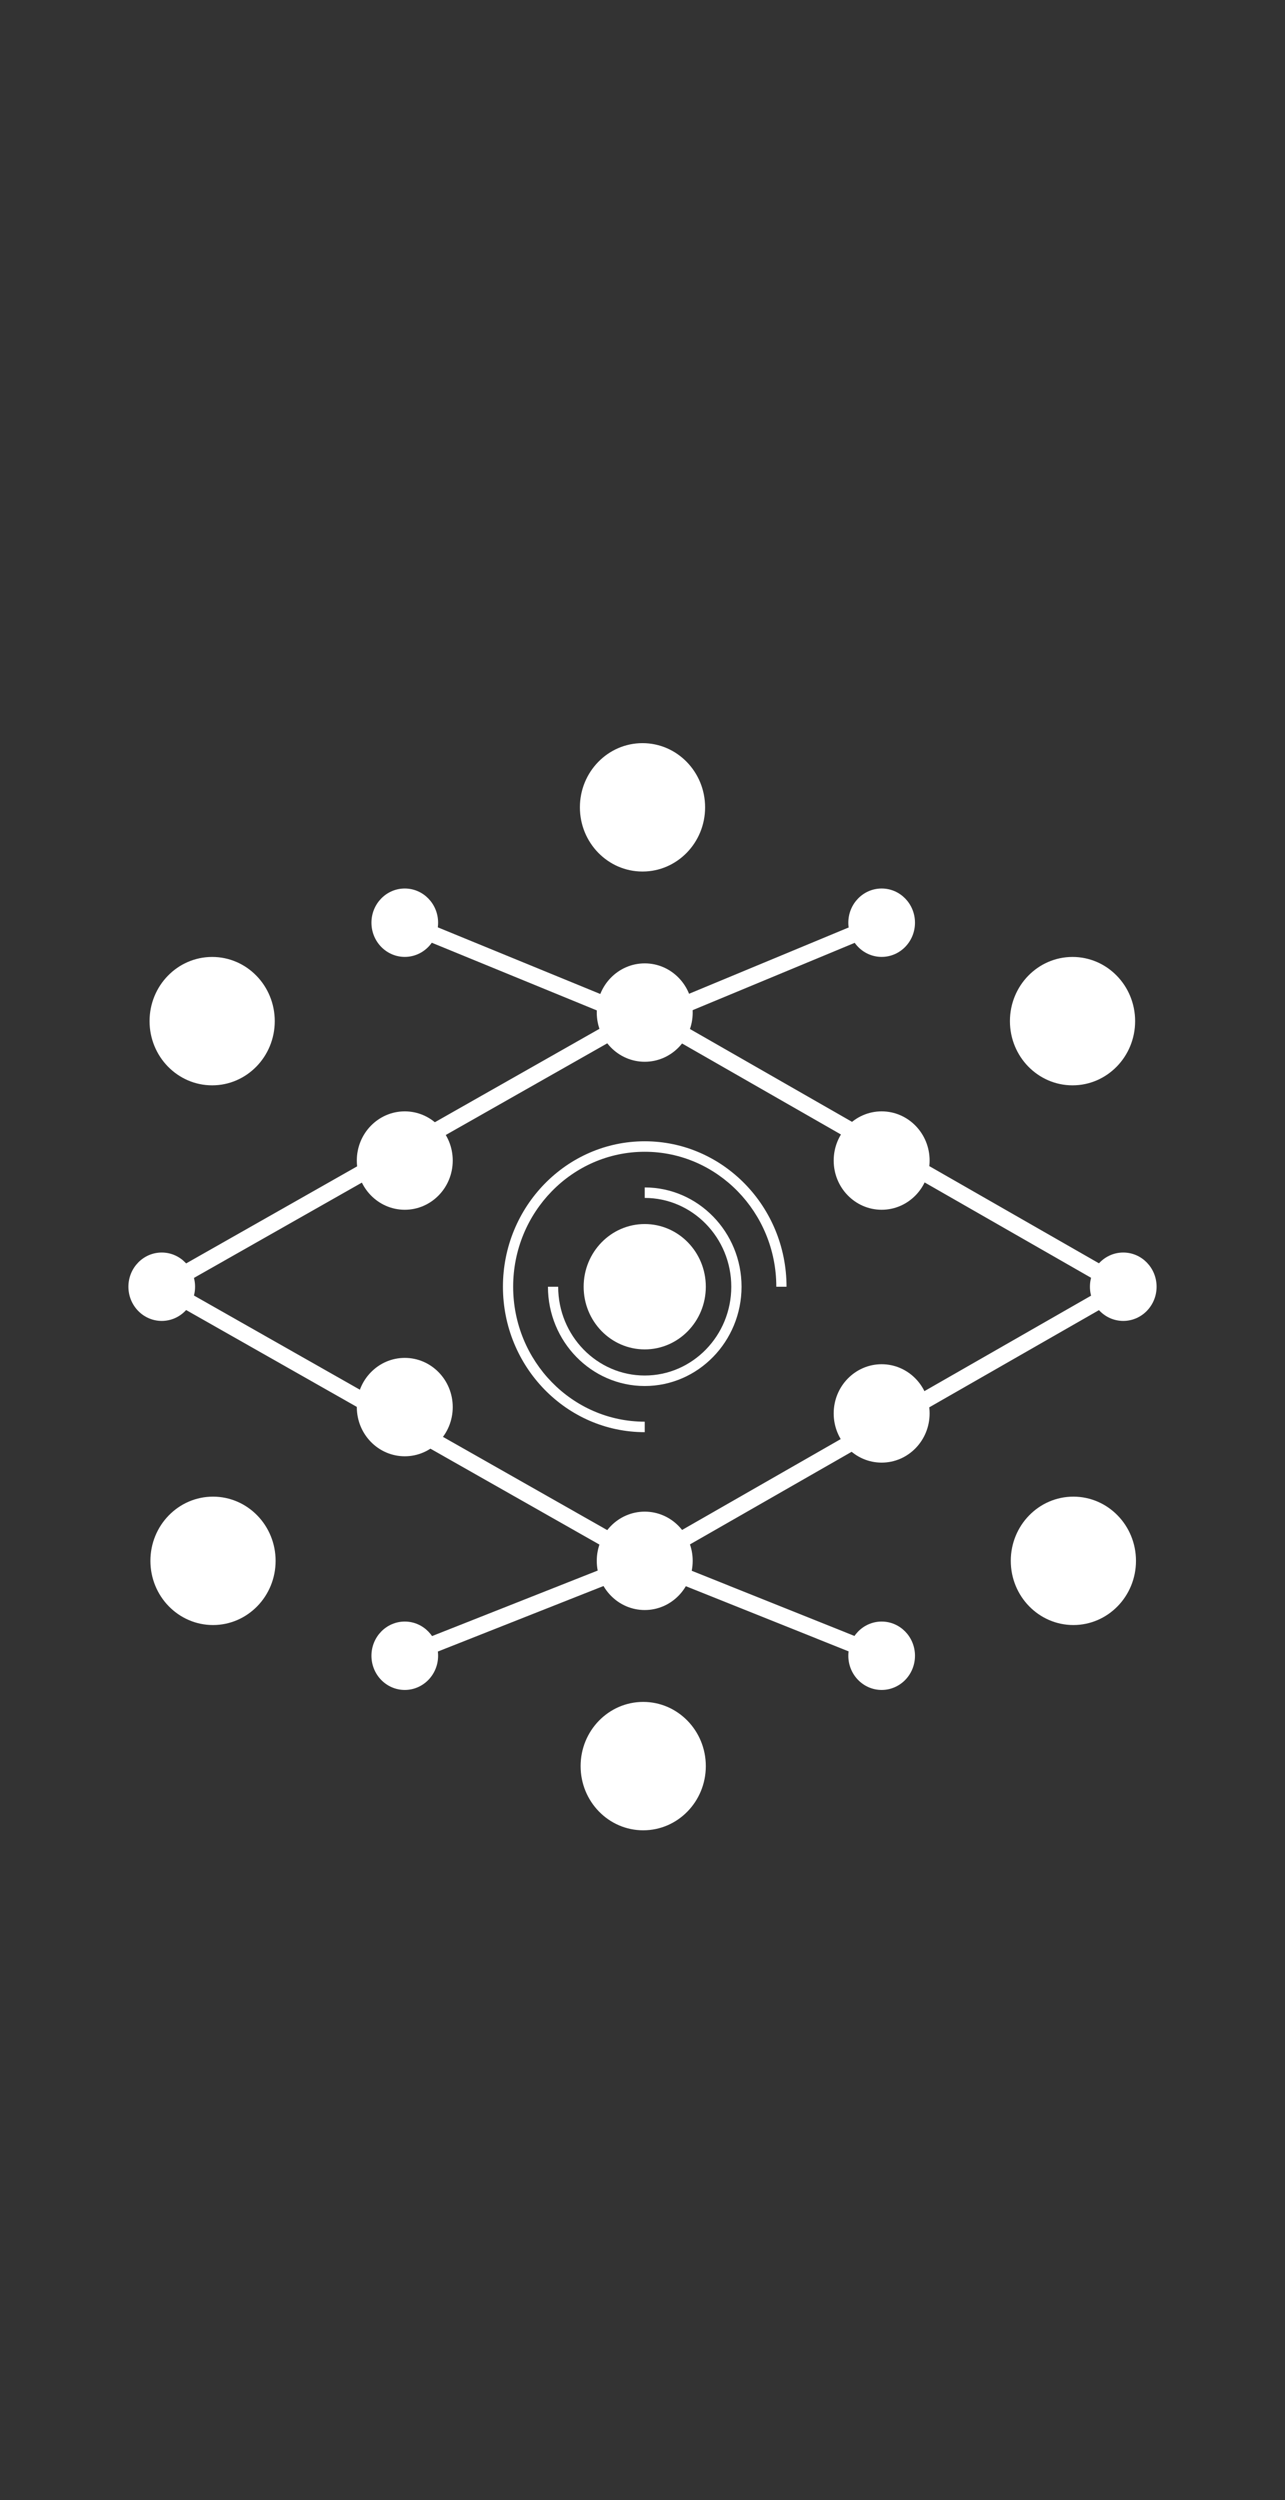 <?xml version="1.0" encoding="utf-8"?>
<!-- Generator: Adobe Illustrator 23.0.5, SVG Export Plug-In . SVG Version: 6.00 Build 0)  -->
<svg version="1.1" id="Layer_1" xmlns="http://www.w3.org/2000/svg" xmlns:xlink="http://www.w3.org/1999/xlink" x="0px" y="0px"
	 viewBox="0 0 288 560" style="enable-background:new 0 0 288 560;" xml:space="preserve">
<rect x="0" y="0" width="288" height="560" fill="#333333" stroke="none"/>
<style type="text/css">
	.st0{fill:#FFFFFF;}
</style>
<g>
	<g>
		<g>
			<g>
				<ellipse class="st0" cx="144.5" cy="288.22" rx="13.69" ry="14.04"/>
			</g>
			<g>
				<path class="st0" d="M144.5,320.8c-17.53,0-31.78-14.62-31.78-32.58s14.26-32.58,31.78-32.58c17.53,0,31.78,14.62,31.78,32.58
					h-2.29c0-16.67-13.23-30.23-29.49-30.23s-29.49,13.56-29.49,30.23c0,16.67,13.23,30.23,29.49,30.23V320.8z"/>
			</g>
			<g>
				<path class="st0" d="M144.5,310.46c-11.96,0-21.69-9.98-21.69-22.24h2.29c0,10.97,8.7,19.89,19.4,19.89
					c10.7,0,19.4-8.92,19.4-19.89s-8.7-19.89-19.4-19.89v-2.35c11.96,0,21.7,9.98,21.7,22.24
					C166.19,300.48,156.46,310.46,144.5,310.46z"/>
			</g>
			<g>
				<ellipse class="st0" cx="197.6" cy="206.68" rx="7.47" ry="7.66"/>
			</g>
			<g>
				<ellipse class="st0" cx="90.72" cy="206.68" rx="7.47" ry="7.66"/>
			</g>
			<g>
				<ellipse class="st0" cx="90.72" cy="370.88" rx="7.47" ry="7.66"/>
			</g>
			<g>
				<ellipse class="st0" cx="197.6" cy="370.88" rx="7.47" ry="7.66"/>
			</g>
			<g>
				<g>
					<ellipse class="st0" cx="144.5" cy="226.81" rx="10.75" ry="11.02"/>
				</g>
				<g>
					<ellipse class="st0" cx="144.5" cy="349.62" rx="10.75" ry="11.02"/>
				</g>
				<g>
					<ellipse class="st0" cx="197.6" cy="316.6" rx="10.75" ry="11.02"/>
				</g>
				<g>
					<ellipse class="st0" cx="197.6" cy="259.96" rx="10.75" ry="11.02"/>
				</g>
				<g>
					<ellipse class="st0" cx="90.72" cy="259.96" rx="10.75" ry="11.02"/>
				</g>
				<g>
					<ellipse class="st0" cx="90.72" cy="315.18" rx="10.75" ry="11.02"/>
				</g>
				<g>
					<ellipse class="st0" cx="36.25" cy="288.22" rx="7.47" ry="7.66"/>
				</g>
				<g>
					<ellipse class="st0" cx="251.75" cy="288.22" rx="7.47" ry="7.66"/>
				</g>
				<g>
					<g>
						<path class="st0" d="M144.5,351.74L32.51,288.22l111.99-63.53l110.96,63.53L144.5,351.74z M39.99,288.22l104.5,59.28
							l103.54-59.28l-103.54-59.28L39.99,288.22z"/>
					</g>
				</g>
			</g>
			<g>
				<g>
					<polygon class="st0" points="144.5,230.73 90.04,208.41 91.39,204.96 144.49,226.73 196.92,204.96 198.28,208.4 					"/>
				</g>
			</g>
			<g>
				<g>
					<polygon class="st0" points="91.37,372.61 90.06,369.15 144.5,347.63 198.26,369.15 196.94,372.6 144.49,351.61 					"/>
				</g>
			</g>
			<g>
				<ellipse class="st0" cx="47.55" cy="228.73" rx="14.03" ry="14.38"/>
			</g>
			<g>
				<ellipse class="st0" cx="144" cy="180.84" rx="14.03" ry="14.38"/>
			</g>
			<g>
				<ellipse class="st0" cx="144.16" cy="395.6" rx="14.03" ry="14.38"/>
			</g>
			<g>
				<ellipse class="st0" cx="240.38" cy="228.73" rx="14.03" ry="14.38"/>
			</g>
			<g>
				<ellipse class="st0" cx="47.74" cy="349.62" rx="14.03" ry="14.38"/>
			</g>
			<g>
				<ellipse class="st0" cx="240.57" cy="349.62" rx="14.03" ry="14.38"/>
			</g>
		</g>
	</g>
</g>
</svg>
